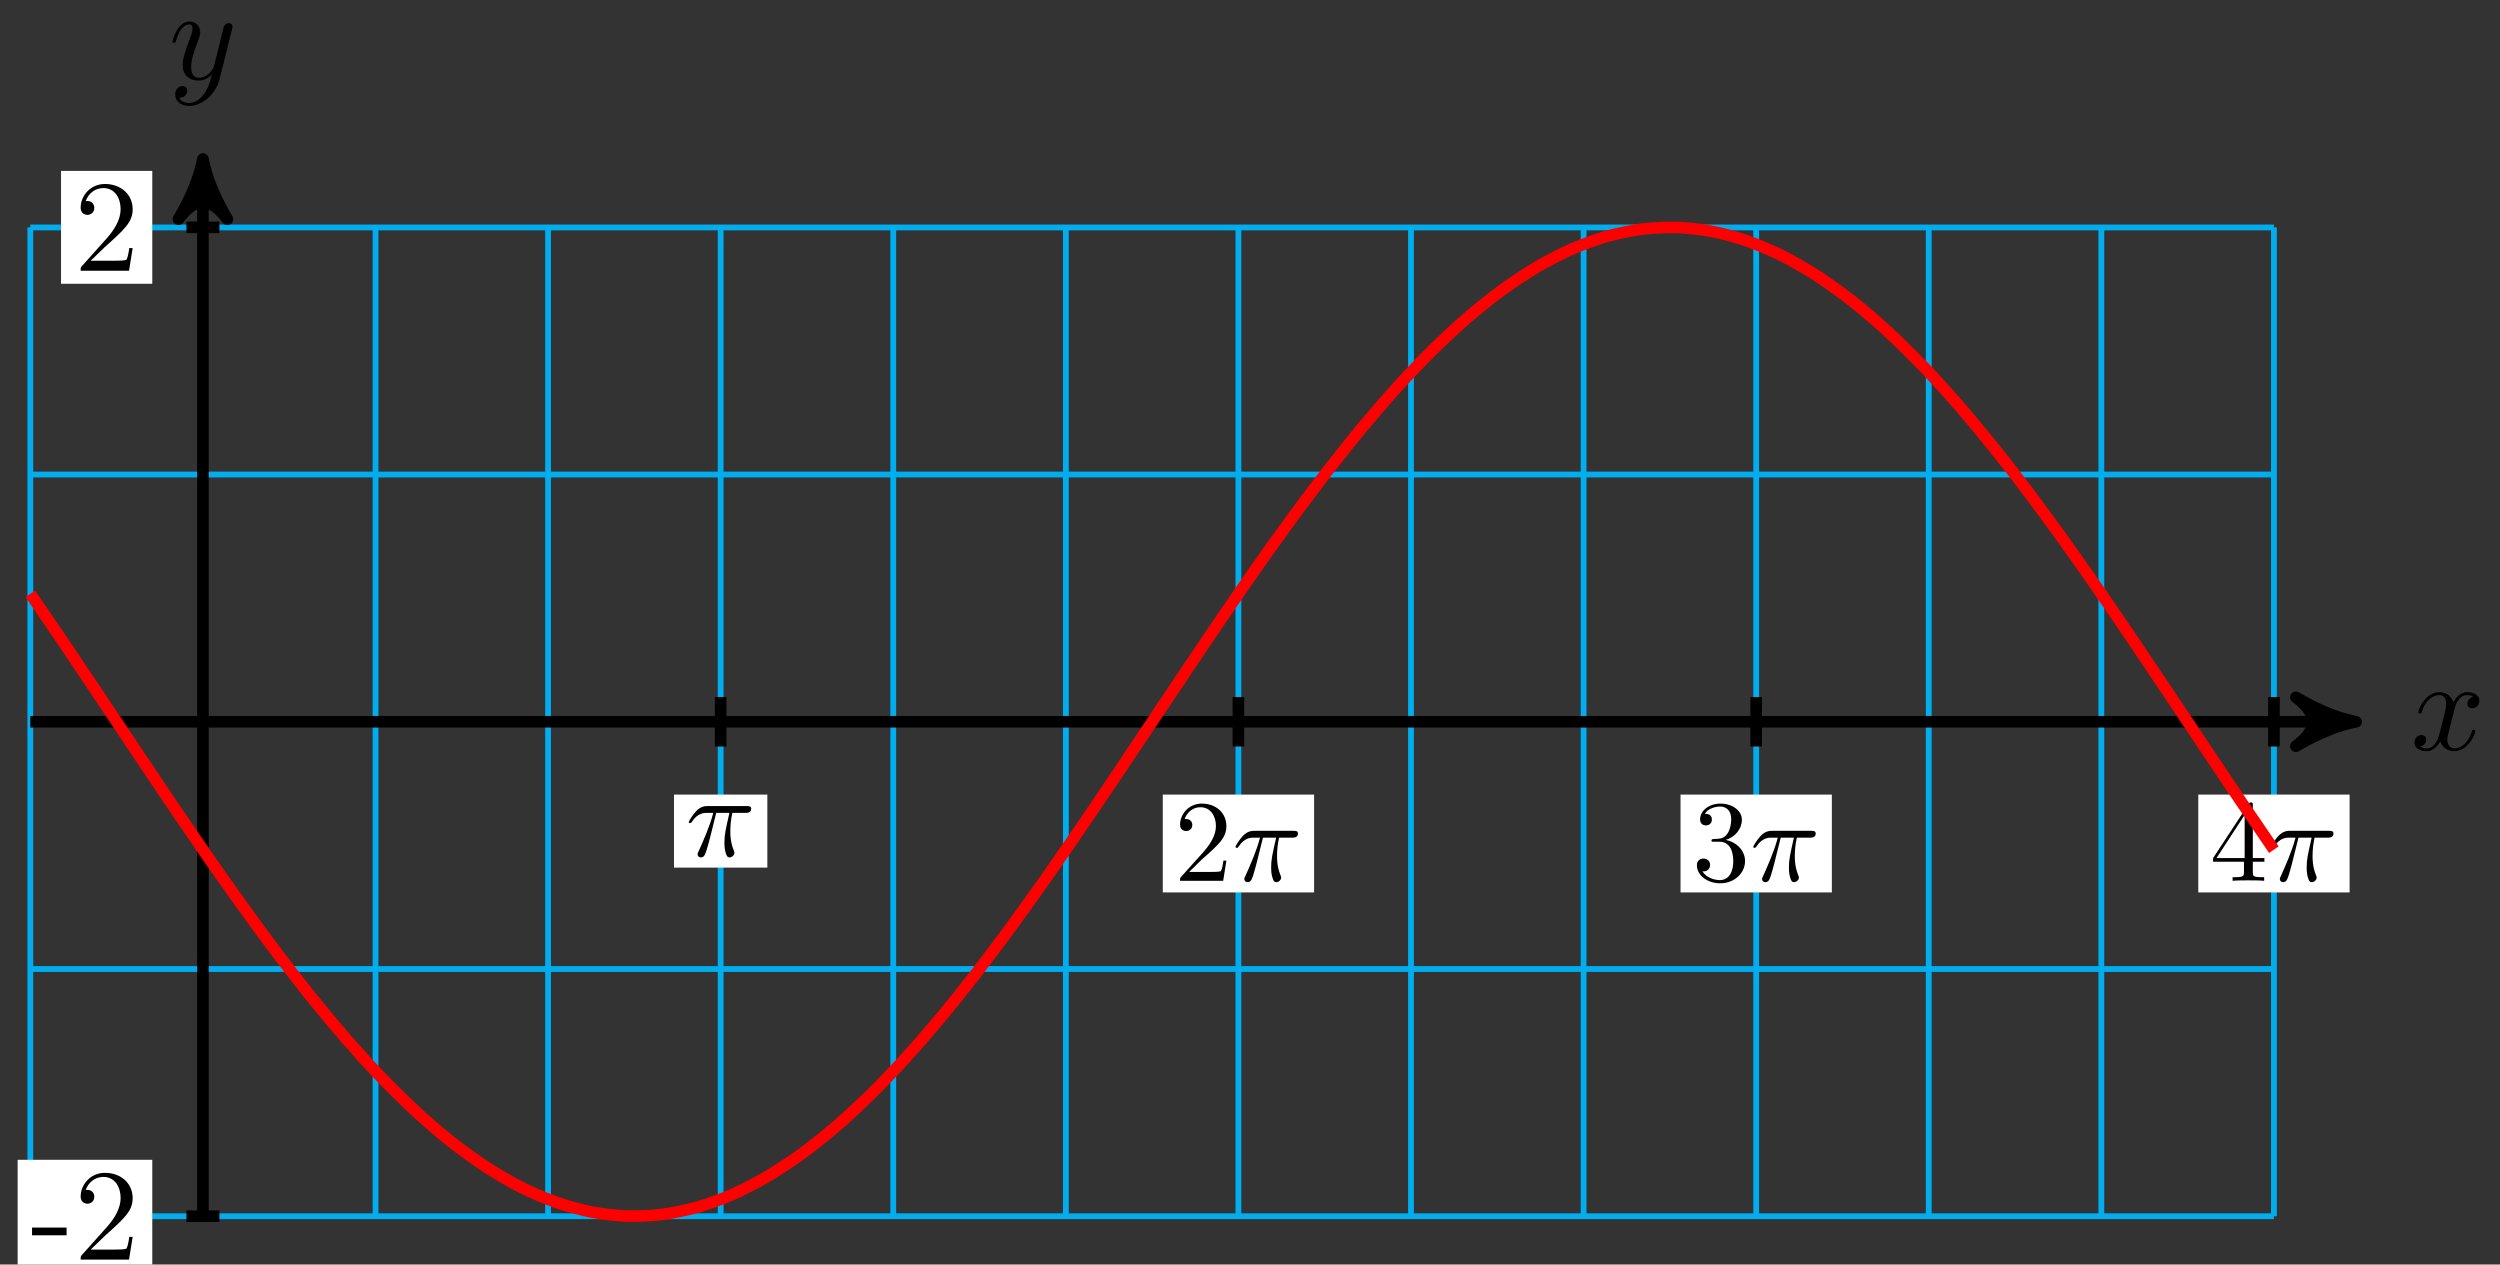 <?xml version="1.0" encoding="UTF-8"?>
<svg xmlns="http://www.w3.org/2000/svg" xmlns:xlink="http://www.w3.org/1999/xlink" width="172pt" height="87pt" viewBox="0 0 172 87" version="1.1">
<rect x="0" y="0" width="172" height="87" fill="#333333" stroke="none"/>
<defs>
<g>
<symbol overflow="visible" id="glyph0-0">
<path style="stroke:none;" d=""/>
</symbol>
<symbol overflow="visible" id="glyph0-1">
<path style="stroke:none;" d="M 3 -2.703 C 3.047 -2.938 3.25 -3.766 3.891 -3.766 C 3.922 -3.766 4.141 -3.766 4.328 -3.656 C 4.078 -3.609 3.906 -3.375 3.906 -3.172 C 3.906 -3.016 4 -2.859 4.25 -2.859 C 4.438 -2.859 4.734 -3.016 4.734 -3.375 C 4.734 -3.844 4.203 -3.969 3.891 -3.969 C 3.375 -3.969 3.062 -3.484 2.953 -3.281 C 2.719 -3.875 2.25 -3.969 1.984 -3.969 C 1.047 -3.969 0.531 -2.812 0.531 -2.578 C 0.531 -2.5 0.625 -2.5 0.641 -2.5 C 0.719 -2.5 0.75 -2.516 0.766 -2.594 C 1.062 -3.547 1.656 -3.766 1.969 -3.766 C 2.141 -3.766 2.453 -3.688 2.453 -3.172 C 2.453 -2.891 2.297 -2.281 1.969 -1.031 C 1.828 -0.469 1.5 -0.094 1.109 -0.094 C 1.062 -0.094 0.859 -0.094 0.656 -0.219 C 0.891 -0.266 1.078 -0.453 1.078 -0.703 C 1.078 -0.938 0.891 -1.016 0.75 -1.016 C 0.484 -1.016 0.266 -0.781 0.266 -0.5 C 0.266 -0.078 0.703 0.094 1.109 0.094 C 1.688 0.094 2.016 -0.531 2.047 -0.578 C 2.156 -0.25 2.469 0.094 3.016 0.094 C 3.938 0.094 4.453 -1.062 4.453 -1.281 C 4.453 -1.375 4.375 -1.375 4.344 -1.375 C 4.266 -1.375 4.25 -1.344 4.219 -1.281 C 3.922 -0.312 3.312 -0.094 3.031 -0.094 C 2.688 -0.094 2.531 -0.391 2.531 -0.688 C 2.531 -0.891 2.594 -1.078 2.688 -1.484 Z M 3 -2.703 "/>
</symbol>
<symbol overflow="visible" id="glyph0-2">
<path style="stroke:none;" d="M 4.359 -3.422 C 4.391 -3.547 4.391 -3.562 4.391 -3.625 C 4.391 -3.781 4.266 -3.859 4.141 -3.859 C 4.047 -3.859 3.906 -3.812 3.828 -3.672 C 3.797 -3.625 3.734 -3.359 3.688 -3.188 C 3.625 -2.953 3.562 -2.719 3.516 -2.469 L 3.109 -0.859 C 3.078 -0.719 2.688 -0.094 2.094 -0.094 C 1.641 -0.094 1.547 -0.5 1.547 -0.828 C 1.547 -1.234 1.688 -1.797 2 -2.578 C 2.141 -2.953 2.172 -3.047 2.172 -3.234 C 2.172 -3.625 1.891 -3.969 1.438 -3.969 C 0.594 -3.969 0.266 -2.656 0.266 -2.578 C 0.266 -2.5 0.344 -2.5 0.375 -2.5 C 0.453 -2.5 0.469 -2.516 0.516 -2.656 C 0.75 -3.5 1.109 -3.766 1.422 -3.766 C 1.484 -3.766 1.641 -3.766 1.641 -3.484 C 1.641 -3.25 1.547 -3.016 1.484 -2.859 C 1.125 -1.906 0.969 -1.391 0.969 -0.969 C 0.969 -0.172 1.531 0.094 2.062 0.094 C 2.406 0.094 2.719 -0.047 2.969 -0.312 C 2.859 0.156 2.75 0.594 2.391 1.078 C 2.156 1.375 1.812 1.641 1.406 1.641 C 1.281 1.641 0.875 1.609 0.719 1.266 C 0.859 1.266 0.984 1.266 1.109 1.156 C 1.188 1.078 1.281 0.953 1.281 0.797 C 1.281 0.516 1.047 0.469 0.953 0.469 C 0.75 0.469 0.453 0.625 0.453 1.062 C 0.453 1.5 0.844 1.844 1.406 1.844 C 2.328 1.844 3.25 1.016 3.5 0.016 Z M 4.359 -3.422 "/>
</symbol>
<symbol overflow="visible" id="glyph1-0">
<path style="stroke:none;" d=""/>
</symbol>
<symbol overflow="visible" id="glyph1-1">
<path style="stroke:none;" d="M 2.469 -1.672 L 2.469 -2.203 L 0.094 -2.203 L 0.094 -1.672 Z M 2.469 -1.672 "/>
</symbol>
<symbol overflow="visible" id="glyph1-2">
<path style="stroke:none;" d="M 4.031 -1.562 L 3.797 -1.562 C 3.766 -1.297 3.688 -0.891 3.609 -0.766 C 3.547 -0.688 2.953 -0.688 2.75 -0.688 L 1.141 -0.688 L 2.094 -1.609 C 3.484 -2.859 4.031 -3.344 4.031 -4.234 C 4.031 -5.25 3.219 -5.969 2.125 -5.969 C 1.109 -5.969 0.453 -5.141 0.453 -4.344 C 0.453 -3.844 0.891 -3.844 0.922 -3.844 C 1.078 -3.844 1.391 -3.953 1.391 -4.328 C 1.391 -4.562 1.234 -4.797 0.922 -4.797 C 0.844 -4.797 0.828 -4.797 0.797 -4.781 C 1 -5.359 1.484 -5.688 2.016 -5.688 C 2.828 -5.688 3.203 -4.969 3.203 -4.234 C 3.203 -3.516 2.766 -2.812 2.266 -2.25 L 0.547 -0.328 C 0.453 -0.234 0.453 -0.219 0.453 0 L 3.781 0 Z M 4.031 -1.562 "/>
</symbol>
<symbol overflow="visible" id="glyph2-0">
<path style="stroke:none;" d=""/>
</symbol>
<symbol overflow="visible" id="glyph2-1">
<path style="stroke:none;" d="M 2.109 -2.969 L 3.016 -2.969 C 2.75 -1.797 2.672 -1.453 2.672 -0.922 C 2.672 -0.797 2.672 -0.578 2.734 -0.312 C 2.828 0.047 2.906 0.094 3.031 0.094 C 3.188 0.094 3.359 -0.062 3.359 -0.219 C 3.359 -0.266 3.359 -0.281 3.312 -0.391 C 3.078 -0.969 3.078 -1.484 3.078 -1.703 C 3.078 -2.125 3.125 -2.562 3.219 -2.969 L 4.125 -2.969 C 4.234 -2.969 4.516 -2.969 4.516 -3.25 C 4.516 -3.438 4.344 -3.438 4.203 -3.438 L 1.531 -3.438 C 1.359 -3.438 1.047 -3.438 0.703 -3.062 C 0.422 -2.75 0.219 -2.375 0.219 -2.344 C 0.219 -2.328 0.219 -2.266 0.312 -2.266 C 0.375 -2.266 0.391 -2.297 0.438 -2.359 C 0.828 -2.969 1.297 -2.969 1.453 -2.969 L 1.906 -2.969 C 1.656 -2.016 1.219 -1.047 0.891 -0.312 C 0.828 -0.203 0.828 -0.188 0.828 -0.125 C 0.828 0.031 0.953 0.094 1.047 0.094 C 1.297 0.094 1.359 -0.141 1.453 -0.438 C 1.562 -0.797 1.562 -0.812 1.672 -1.219 Z M 2.109 -2.969 "/>
</symbol>
<symbol overflow="visible" id="glyph3-0">
<path style="stroke:none;" d=""/>
</symbol>
<symbol overflow="visible" id="glyph3-1">
<path style="stroke:none;" d="M 1.016 -0.609 L 1.859 -1.438 C 3.094 -2.531 3.578 -2.969 3.578 -3.766 C 3.578 -4.672 2.859 -5.312 1.891 -5.312 C 0.984 -5.312 0.391 -4.578 0.391 -3.859 C 0.391 -3.422 0.797 -3.422 0.828 -3.422 C 0.953 -3.422 1.234 -3.516 1.234 -3.844 C 1.234 -4.047 1.094 -4.25 0.812 -4.25 C 0.75 -4.25 0.734 -4.25 0.703 -4.25 C 0.891 -4.766 1.328 -5.062 1.781 -5.062 C 2.516 -5.062 2.859 -4.422 2.859 -3.766 C 2.859 -3.125 2.453 -2.5 2.016 -2 L 0.484 -0.297 C 0.391 -0.203 0.391 -0.188 0.391 0 L 3.359 0 L 3.578 -1.391 L 3.375 -1.391 C 3.344 -1.141 3.281 -0.797 3.203 -0.672 C 3.141 -0.609 2.625 -0.609 2.453 -0.609 Z M 1.016 -0.609 "/>
</symbol>
<symbol overflow="visible" id="glyph3-2">
<path style="stroke:none;" d="M 2.312 -2.812 C 2.969 -3.016 3.422 -3.578 3.422 -4.203 C 3.422 -4.859 2.719 -5.312 1.953 -5.312 C 1.156 -5.312 0.547 -4.828 0.547 -4.219 C 0.547 -3.953 0.719 -3.812 0.953 -3.812 C 1.203 -3.812 1.359 -3.984 1.359 -4.219 C 1.359 -4.609 0.984 -4.609 0.875 -4.609 C 1.109 -5 1.641 -5.109 1.922 -5.109 C 2.25 -5.109 2.688 -4.938 2.688 -4.219 C 2.688 -4.125 2.672 -3.656 2.469 -3.312 C 2.234 -2.922 1.953 -2.906 1.766 -2.891 C 1.703 -2.891 1.5 -2.875 1.453 -2.875 C 1.391 -2.859 1.328 -2.859 1.328 -2.766 C 1.328 -2.688 1.391 -2.688 1.516 -2.688 L 1.875 -2.688 C 2.531 -2.688 2.828 -2.141 2.828 -1.359 C 2.828 -0.281 2.266 -0.047 1.922 -0.047 C 1.578 -0.047 0.984 -0.188 0.703 -0.656 C 0.984 -0.609 1.234 -0.781 1.234 -1.094 C 1.234 -1.375 1.016 -1.531 0.781 -1.531 C 0.594 -1.531 0.328 -1.422 0.328 -1.078 C 0.328 -0.344 1.078 0.172 1.938 0.172 C 2.922 0.172 3.641 -0.547 3.641 -1.359 C 3.641 -2.016 3.141 -2.641 2.312 -2.812 Z M 2.312 -2.812 "/>
</symbol>
<symbol overflow="visible" id="glyph3-3">
<path style="stroke:none;" d="M 2.344 -1.312 L 2.344 -0.625 C 2.344 -0.328 2.328 -0.25 1.734 -0.25 L 1.562 -0.25 L 1.562 0 C 1.891 -0.031 2.312 -0.031 2.641 -0.031 C 2.984 -0.031 3.406 -0.031 3.734 0 L 3.734 -0.25 L 3.562 -0.25 C 2.969 -0.25 2.953 -0.328 2.953 -0.625 L 2.953 -1.312 L 3.75 -1.312 L 3.75 -1.562 L 2.953 -1.562 L 2.953 -5.188 C 2.953 -5.344 2.953 -5.391 2.828 -5.391 C 2.75 -5.391 2.734 -5.391 2.672 -5.297 L 0.219 -1.562 L 0.219 -1.312 Z M 2.391 -1.562 L 0.453 -1.562 L 2.391 -4.531 Z M 2.391 -1.562 "/>
</symbol>
</g>
</defs>
<g id="surface1">
<path style="fill:none;stroke-width:0.399;stroke-linecap:butt;stroke-linejoin:miter;stroke:rgb(0%,67.839%,93.729%);stroke-opacity:1;stroke-miterlimit:10;" d="M -11.875 -34.018 L 142.485 -34.018 M -11.875 -17.01 L 142.485 -17.01 M -11.875 0.002 L 142.485 0.002 M -11.875 17.01 L 142.485 17.01 M -11.875 34.01 L 142.485 34.01 M -11.875 -34.018 L -11.875 34.017 M -0 -34.018 L -0 34.017 M 11.875 -34.018 L 11.875 34.017 M 23.746 -34.018 L 23.746 34.017 M 35.62 -34.018 L 35.62 34.017 M 47.495 -34.018 L 47.495 34.017 M 59.37 -34.018 L 59.37 34.017 M 71.241 -34.018 L 71.241 34.017 M 83.115 -34.018 L 83.115 34.017 M 94.99 -34.018 L 94.99 34.017 M 106.865 -34.018 L 106.865 34.017 M 118.736 -34.018 L 118.736 34.017 M 130.611 -34.018 L 130.611 34.017 M 142.485 -34.018 L 142.485 34.017 " transform="matrix(1,0,0,-1,13.961,49.658)"/>
<path style="fill:none;stroke-width:0.797;stroke-linecap:butt;stroke-linejoin:miter;stroke:rgb(0%,0%,0%);stroke-opacity:1;stroke-miterlimit:10;" d="M -11.875 0.002 L 147.099 0.002 " transform="matrix(1,0,0,-1,13.961,49.658)"/>
<path style="fill-rule:nonzero;fill:rgb(0%,0%,0%);fill-opacity:1;stroke-width:0.797;stroke-linecap:butt;stroke-linejoin:round;stroke:rgb(0%,0%,0%);stroke-opacity:1;stroke-miterlimit:10;" d="M 1.037 0.002 C -0.26 0.26 -1.553 0.775 -3.107 1.685 C -1.553 0.517 -1.553 -0.518 -3.107 -1.682 C -1.553 -0.776 -0.26 -0.26 1.037 0.002 Z M 1.037 0.002 " transform="matrix(1,0,0,-1,161.064,49.658)"/>
<g style="fill:rgb(0%,0%,0%);fill-opacity:1;">
  <use xlink:href="#glyph0-1" x="165.846" y="51.588"/>
</g>
<path style="fill:none;stroke-width:0.797;stroke-linecap:butt;stroke-linejoin:miter;stroke:rgb(0%,0%,0%);stroke-opacity:1;stroke-miterlimit:10;" d="M -0 -34.018 L -0 37.685 " transform="matrix(1,0,0,-1,13.961,49.658)"/>
<path style="fill-rule:nonzero;fill:rgb(0%,0%,0%);fill-opacity:1;stroke-width:0.797;stroke-linecap:butt;stroke-linejoin:round;stroke:rgb(0%,0%,0%);stroke-opacity:1;stroke-miterlimit:10;" d="M 1.036 0 C -0.261 0.258 -1.554 0.777 -3.108 1.684 C -1.554 0.52 -1.554 -0.519 -3.108 -1.684 C -1.554 -0.777 -0.261 -0.258 1.036 0 Z M 1.036 0 " transform="matrix(0,-1,-1,0,13.961,11.974)"/>
<g style="fill:rgb(0%,0%,0%);fill-opacity:1;">
  <use xlink:href="#glyph0-2" x="11.602" y="5.448"/>
</g>
<path style="fill:none;stroke-width:0.797;stroke-linecap:butt;stroke-linejoin:miter;stroke:rgb(0%,0%,0%);stroke-opacity:1;stroke-miterlimit:10;" d="M 1.133 -34.018 L -1.133 -34.018 " transform="matrix(1,0,0,-1,13.961,49.658)"/>
<path style=" stroke:none;fill-rule:nonzero;fill:rgb(100%,100%,100%);fill-opacity:1;" d="M 10.477 79.793 L 1.215 79.793 L 1.215 87.559 L 10.477 87.559 Z M 10.477 79.793 "/>
<g style="fill:rgb(0%,0%,0%);fill-opacity:1;">
  <use xlink:href="#glyph1-1" x="2.111" y="86.66"/>
  <use xlink:href="#glyph1-2" x="5.096" y="86.66"/>
</g>
<path style="fill:none;stroke-width:0.797;stroke-linecap:butt;stroke-linejoin:miter;stroke:rgb(0%,0%,0%);stroke-opacity:1;stroke-miterlimit:10;" d="M 1.133 34.017 L -1.133 34.017 " transform="matrix(1,0,0,-1,13.961,49.658)"/>
<path style=" stroke:none;fill-rule:nonzero;fill:rgb(100%,100%,100%);fill-opacity:1;" d="M 10.477 11.758 L 4.199 11.758 L 4.199 19.523 L 10.477 19.523 Z M 10.477 11.758 "/>
<g style="fill:rgb(0%,0%,0%);fill-opacity:1;">
  <use xlink:href="#glyph1-2" x="5.096" y="18.627"/>
</g>
<path style="fill:none;stroke-width:0.797;stroke-linecap:butt;stroke-linejoin:miter;stroke:rgb(0%,0%,0%);stroke-opacity:1;stroke-miterlimit:10;" d="M 35.62 1.701 L 35.62 -1.701 " transform="matrix(1,0,0,-1,13.961,49.658)"/>
<path style=" stroke:none;fill-rule:nonzero;fill:rgb(100%,100%,100%);fill-opacity:1;" d="M 52.793 54.668 L 46.371 54.668 L 46.371 59.691 L 52.793 59.691 Z M 52.793 54.668 "/>
<g style="fill:rgb(0%,0%,0%);fill-opacity:1;">
  <use xlink:href="#glyph2-1" x="47.168" y="58.895"/>
</g>
<path style="fill:none;stroke-width:0.797;stroke-linecap:butt;stroke-linejoin:miter;stroke:rgb(0%,0%,0%);stroke-opacity:1;stroke-miterlimit:10;" d="M 71.241 1.701 L 71.241 -1.701 " transform="matrix(1,0,0,-1,13.961,49.658)"/>
<path style=" stroke:none;fill-rule:nonzero;fill:rgb(100%,100%,100%);fill-opacity:1;" d="M 90.41 54.668 L 80 54.668 L 80 61.398 L 90.41 61.398 Z M 90.41 54.668 "/>
<g style="fill:rgb(0%,0%,0%);fill-opacity:1;">
  <use xlink:href="#glyph3-1" x="80.797" y="60.599"/>
</g>
<g style="fill:rgb(0%,0%,0%);fill-opacity:1;">
  <use xlink:href="#glyph2-1" x="84.783" y="60.599"/>
</g>
<path style="fill:none;stroke-width:0.797;stroke-linecap:butt;stroke-linejoin:miter;stroke:rgb(0%,0%,0%);stroke-opacity:1;stroke-miterlimit:10;" d="M 106.865 1.701 L 106.865 -1.701 " transform="matrix(1,0,0,-1,13.961,49.658)"/>
<path style=" stroke:none;fill-rule:nonzero;fill:rgb(100%,100%,100%);fill-opacity:1;" d="M 126.031 54.668 L 115.621 54.668 L 115.621 61.398 L 126.031 61.398 Z M 126.031 54.668 "/>
<g style="fill:rgb(0%,0%,0%);fill-opacity:1;">
  <use xlink:href="#glyph3-2" x="116.419" y="60.599"/>
</g>
<g style="fill:rgb(0%,0%,0%);fill-opacity:1;">
  <use xlink:href="#glyph2-1" x="120.405" y="60.599"/>
</g>
<path style="fill:none;stroke-width:0.797;stroke-linecap:butt;stroke-linejoin:miter;stroke:rgb(0%,0%,0%);stroke-opacity:1;stroke-miterlimit:10;" d="M 142.485 1.701 L 142.485 -1.701 " transform="matrix(1,0,0,-1,13.961,49.658)"/>
<path style=" stroke:none;fill-rule:nonzero;fill:rgb(100%,100%,100%);fill-opacity:1;" d="M 161.652 54.668 L 151.242 54.668 L 151.242 61.398 L 161.652 61.398 Z M 161.652 54.668 "/>
<g style="fill:rgb(0%,0%,0%);fill-opacity:1;">
  <use xlink:href="#glyph3-3" x="152.041" y="60.599"/>
</g>
<g style="fill:rgb(0%,0%,0%);fill-opacity:1;">
  <use xlink:href="#glyph2-1" x="156.026" y="60.599"/>
</g>
<path style="fill:none;stroke-width:0.797;stroke-linecap:butt;stroke-linejoin:miter;stroke:rgb(100%,0%,0%);stroke-opacity:1;stroke-miterlimit:10;" d="M -11.875 8.803 C -11.875 8.803 -10.133 6.256 -9.461 5.267 C -8.793 4.275 -7.719 2.67 -7.051 1.67 C -6.383 0.666 -5.309 -0.947 -4.637 -1.947 C -3.969 -2.947 -2.895 -4.553 -2.227 -5.541 C -1.559 -6.529 -0.484 -8.104 0.184 -9.072 C 0.855 -10.037 1.93 -11.569 2.598 -12.498 C 3.266 -13.432 4.34 -14.901 5.008 -15.787 C 5.68 -16.674 6.75 -18.065 7.422 -18.897 C 8.09 -19.729 9.164 -21.022 9.832 -21.791 C 10.504 -22.561 11.574 -23.744 12.246 -24.444 C 12.914 -25.139 13.988 -26.197 14.656 -26.815 C 15.324 -27.432 16.398 -28.358 17.066 -28.885 C 17.738 -29.416 18.812 -30.194 19.48 -30.627 C 20.148 -31.065 21.222 -31.69 21.89 -32.026 C 22.562 -32.365 23.632 -32.826 24.304 -33.061 C 24.972 -33.295 26.046 -33.592 26.714 -33.725 C 27.386 -33.854 28.456 -33.979 29.128 -34.006 C 29.796 -34.029 30.87 -33.983 31.538 -33.901 C 32.206 -33.819 33.281 -33.604 33.948 -33.416 C 34.62 -33.229 35.695 -32.842 36.363 -32.553 C 37.03 -32.26 38.105 -31.709 38.773 -31.319 C 39.444 -30.928 40.515 -30.221 41.187 -29.733 C 41.855 -29.248 42.929 -28.389 43.597 -27.811 C 44.269 -27.237 45.339 -26.237 46.011 -25.576 C 46.679 -24.916 47.753 -23.787 48.421 -23.049 C 49.089 -22.315 50.163 -21.069 50.835 -20.264 C 51.503 -19.459 52.577 -18.112 53.245 -17.248 C 53.913 -16.385 54.987 -14.951 55.655 -14.041 C 56.327 -13.127 57.397 -11.623 58.069 -10.674 C 58.737 -9.721 59.811 -8.162 60.479 -7.182 C 61.151 -6.205 62.221 -4.608 62.893 -3.612 C 63.561 -2.615 64.635 -1.006 65.303 -0.002 C 65.971 0.998 67.045 2.611 67.717 3.607 C 68.385 4.603 69.46 6.197 70.127 7.178 C 70.795 8.158 71.87 9.717 72.538 10.666 C 73.209 11.619 74.28 13.123 74.952 14.037 C 75.62 14.947 76.694 16.381 77.362 17.244 C 78.034 18.107 79.104 19.455 79.776 20.26 C 80.444 21.064 81.518 22.31 82.186 23.045 C 82.854 23.783 83.928 24.912 84.6 25.572 C 85.268 26.232 86.342 27.232 87.01 27.806 C 87.678 28.385 88.752 29.244 89.42 29.732 C 90.092 30.217 91.166 30.928 91.834 31.318 C 92.502 31.709 93.576 32.26 94.244 32.549 C 94.916 32.842 95.986 33.224 96.658 33.416 C 97.326 33.603 98.4 33.818 99.068 33.9 C 99.736 33.982 100.81 34.029 101.482 34.006 C 102.15 33.978 103.224 33.853 103.892 33.724 C 104.56 33.596 105.635 33.299 106.303 33.064 C 106.974 32.826 108.049 32.365 108.717 32.029 C 109.384 31.689 110.459 31.068 111.127 30.631 C 111.799 30.193 112.869 29.416 113.541 28.888 C 114.209 28.361 115.283 27.435 115.951 26.818 C 116.623 26.201 117.693 25.142 118.365 24.447 C 119.033 23.748 120.107 22.568 120.775 21.799 C 121.443 21.029 122.517 19.736 123.185 18.9 C 123.857 18.068 124.931 16.681 125.599 15.791 C 126.267 14.904 127.341 13.435 128.009 12.506 C 128.681 11.572 129.751 10.041 130.423 9.076 C 131.091 8.111 132.165 6.533 132.833 5.545 C 133.505 4.556 134.575 2.951 135.247 1.951 C 135.915 0.951 136.989 -0.662 137.657 -1.662 C 138.325 -2.662 139.4 -4.272 140.067 -5.26 C 140.739 -6.252 142.481 -8.799 142.481 -8.799 " transform="matrix(1,0,0,-1,13.961,49.658)"/>
</g>
</svg>
